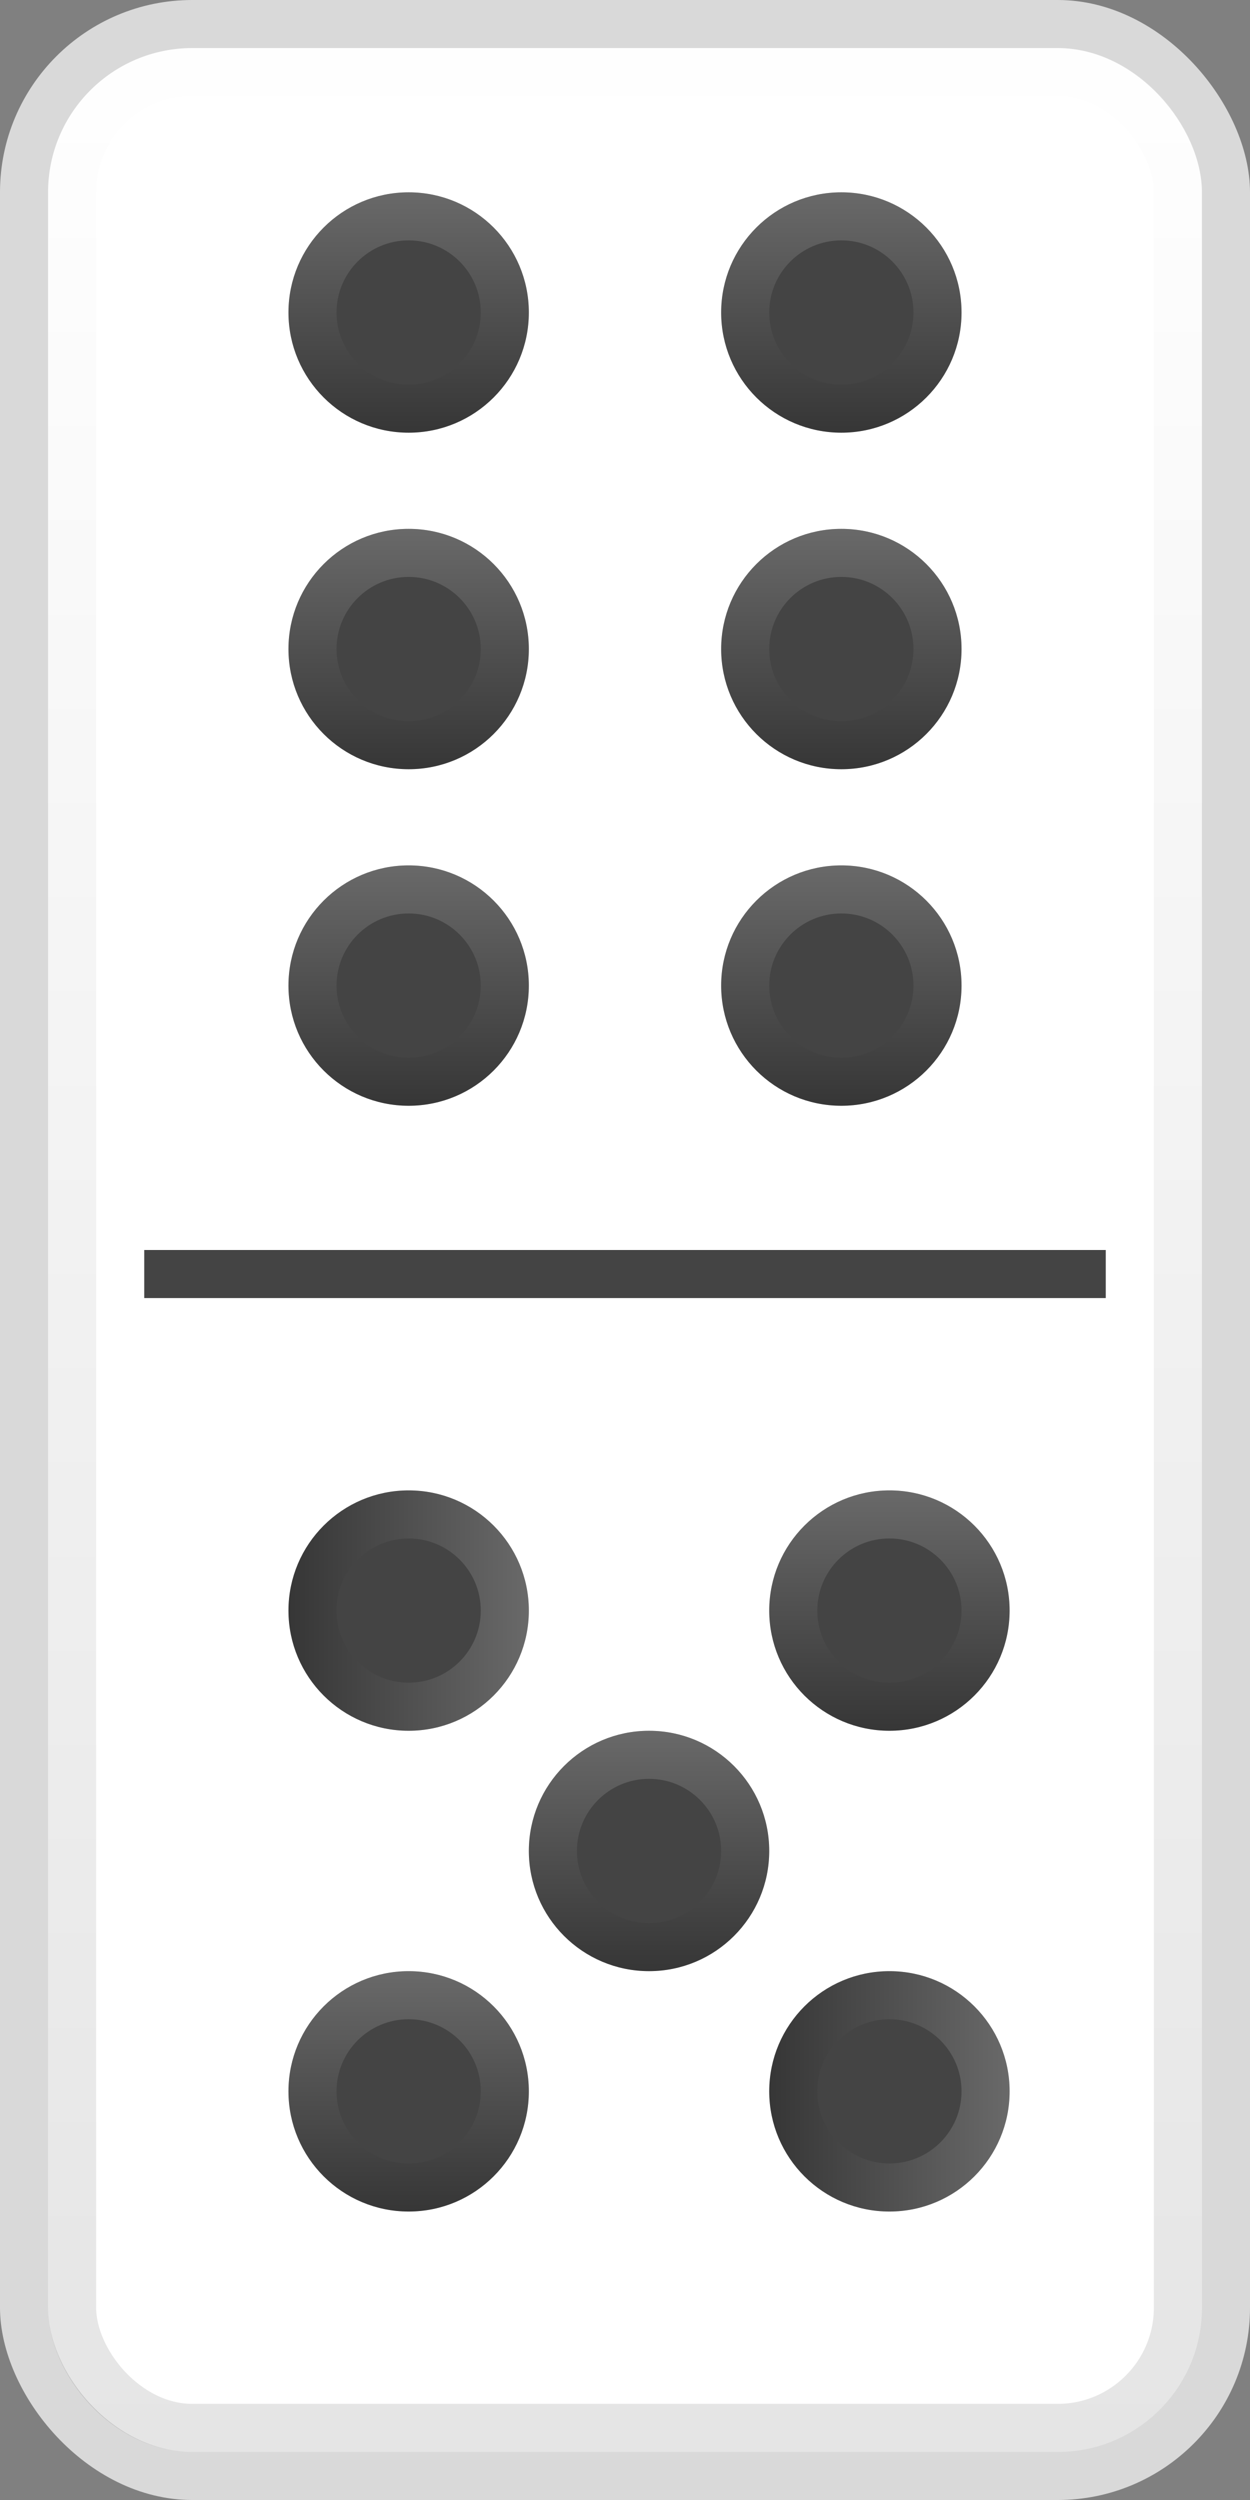 <svg width="26" height="52" viewBox="0 0 26 52" fill="none" xmlns="http://www.w3.org/2000/svg">
<rect x="0" y="0" width="26" height="52" fill="#808080" stroke="none"/>
<rect width="26" height="52" rx="4" fill="#D9D9D9"/>
<rect x="1" y="1" width="24" height="50" rx="3" fill="white"/>
<rect x="1.5" y="1.5" width="23" height="49" rx="2.5" stroke="url(#paint0_linear_48_15992)" stroke-opacity="0.1"/>
<rect x="3" y="26" width="20" height="1" fill="#444444"/>
<circle cx="8.5" cy="6.5" r="2.5" fill="#444444"/>
<circle cx="8.5" cy="6.5" r="2" stroke="url(#paint1_linear_48_15992)" stroke-opacity="0.2"/>
<circle cx="8.5" cy="13.5" r="2.5" fill="#444444"/>
<circle cx="8.5" cy="13.5" r="2" stroke="url(#paint2_linear_48_15992)" stroke-opacity="0.2"/>
<circle cx="8.5" cy="20.5" r="2.5" fill="#444444"/>
<circle cx="8.5" cy="20.5" r="2" stroke="url(#paint3_linear_48_15992)" stroke-opacity="0.2"/>
<circle cx="17.5" cy="6.5" r="2.5" fill="#444444"/>
<circle cx="17.5" cy="6.5" r="2" stroke="url(#paint4_linear_48_15992)" stroke-opacity="0.2"/>
<circle cx="17.5" cy="13.5" r="2.5" fill="#444444"/>
<circle cx="17.5" cy="13.5" r="2" stroke="url(#paint5_linear_48_15992)" stroke-opacity="0.2"/>
<circle cx="17.5" cy="20.5" r="2.5" fill="#444444"/>
<circle cx="17.5" cy="20.5" r="2" stroke="url(#paint6_linear_48_15992)" stroke-opacity="0.2"/>
<circle cx="8.5" cy="43.5" r="2.5" fill="#444444"/>
<circle cx="8.5" cy="43.5" r="2" stroke="url(#paint7_linear_48_15992)" stroke-opacity="0.2"/>
<circle cx="13.5" cy="38.5" r="2.5" fill="#444444"/>
<circle cx="13.5" cy="38.5" r="2" stroke="url(#paint8_linear_48_15992)" stroke-opacity="0.2"/>
<circle cx="18.5" cy="33.5" r="2.5" fill="#444444"/>
<circle cx="18.5" cy="33.5" r="2" stroke="url(#paint9_linear_48_15992)" stroke-opacity="0.2"/>
<circle cx="8.5" cy="33.5" r="2.5" transform="rotate(90 8.5 33.5)" fill="#444444"/>
<circle cx="8.5" cy="33.5" r="2" transform="rotate(90 8.5 33.5)" stroke="url(#paint10_linear_48_15992)" stroke-opacity="0.2"/>
<circle cx="18.5" cy="43.5" r="2.5" transform="rotate(90 18.5 43.5)" fill="#444444"/>
<circle cx="18.5" cy="43.5" r="2" transform="rotate(90 18.5 43.5)" stroke="url(#paint11_linear_48_15992)" stroke-opacity="0.2"/>
<defs>
<linearGradient id="paint0_linear_48_15992" x1="13" y1="1" x2="13" y2="51" gradientUnits="userSpaceOnUse">
<stop stop-color="white"/>
<stop offset="1"/>
</linearGradient>
<linearGradient id="paint1_linear_48_15992" x1="8.5" y1="4" x2="8.5" y2="9" gradientUnits="userSpaceOnUse">
<stop stop-color="white"/>
<stop offset="1"/>
</linearGradient>
<linearGradient id="paint2_linear_48_15992" x1="8.5" y1="11" x2="8.5" y2="16" gradientUnits="userSpaceOnUse">
<stop stop-color="white"/>
<stop offset="1"/>
</linearGradient>
<linearGradient id="paint3_linear_48_15992" x1="8.5" y1="18" x2="8.5" y2="23" gradientUnits="userSpaceOnUse">
<stop stop-color="white"/>
<stop offset="1"/>
</linearGradient>
<linearGradient id="paint4_linear_48_15992" x1="17.5" y1="4" x2="17.5" y2="9" gradientUnits="userSpaceOnUse">
<stop stop-color="white"/>
<stop offset="1"/>
</linearGradient>
<linearGradient id="paint5_linear_48_15992" x1="17.5" y1="11" x2="17.5" y2="16" gradientUnits="userSpaceOnUse">
<stop stop-color="white"/>
<stop offset="1"/>
</linearGradient>
<linearGradient id="paint6_linear_48_15992" x1="17.5" y1="18" x2="17.5" y2="23" gradientUnits="userSpaceOnUse">
<stop stop-color="white"/>
<stop offset="1"/>
</linearGradient>
<linearGradient id="paint7_linear_48_15992" x1="8.5" y1="41" x2="8.5" y2="46" gradientUnits="userSpaceOnUse">
<stop stop-color="white"/>
<stop offset="1"/>
</linearGradient>
<linearGradient id="paint8_linear_48_15992" x1="13.5" y1="36" x2="13.5" y2="41" gradientUnits="userSpaceOnUse">
<stop stop-color="white"/>
<stop offset="1"/>
</linearGradient>
<linearGradient id="paint9_linear_48_15992" x1="18.5" y1="31" x2="18.5" y2="36" gradientUnits="userSpaceOnUse">
<stop stop-color="white"/>
<stop offset="1"/>
</linearGradient>
<linearGradient id="paint10_linear_48_15992" x1="8.5" y1="31" x2="8.5" y2="36" gradientUnits="userSpaceOnUse">
<stop stop-color="white"/>
<stop offset="1"/>
</linearGradient>
<linearGradient id="paint11_linear_48_15992" x1="18.5" y1="41" x2="18.5" y2="46" gradientUnits="userSpaceOnUse">
<stop stop-color="white"/>
<stop offset="1"/>
</linearGradient>
</defs>
</svg>
